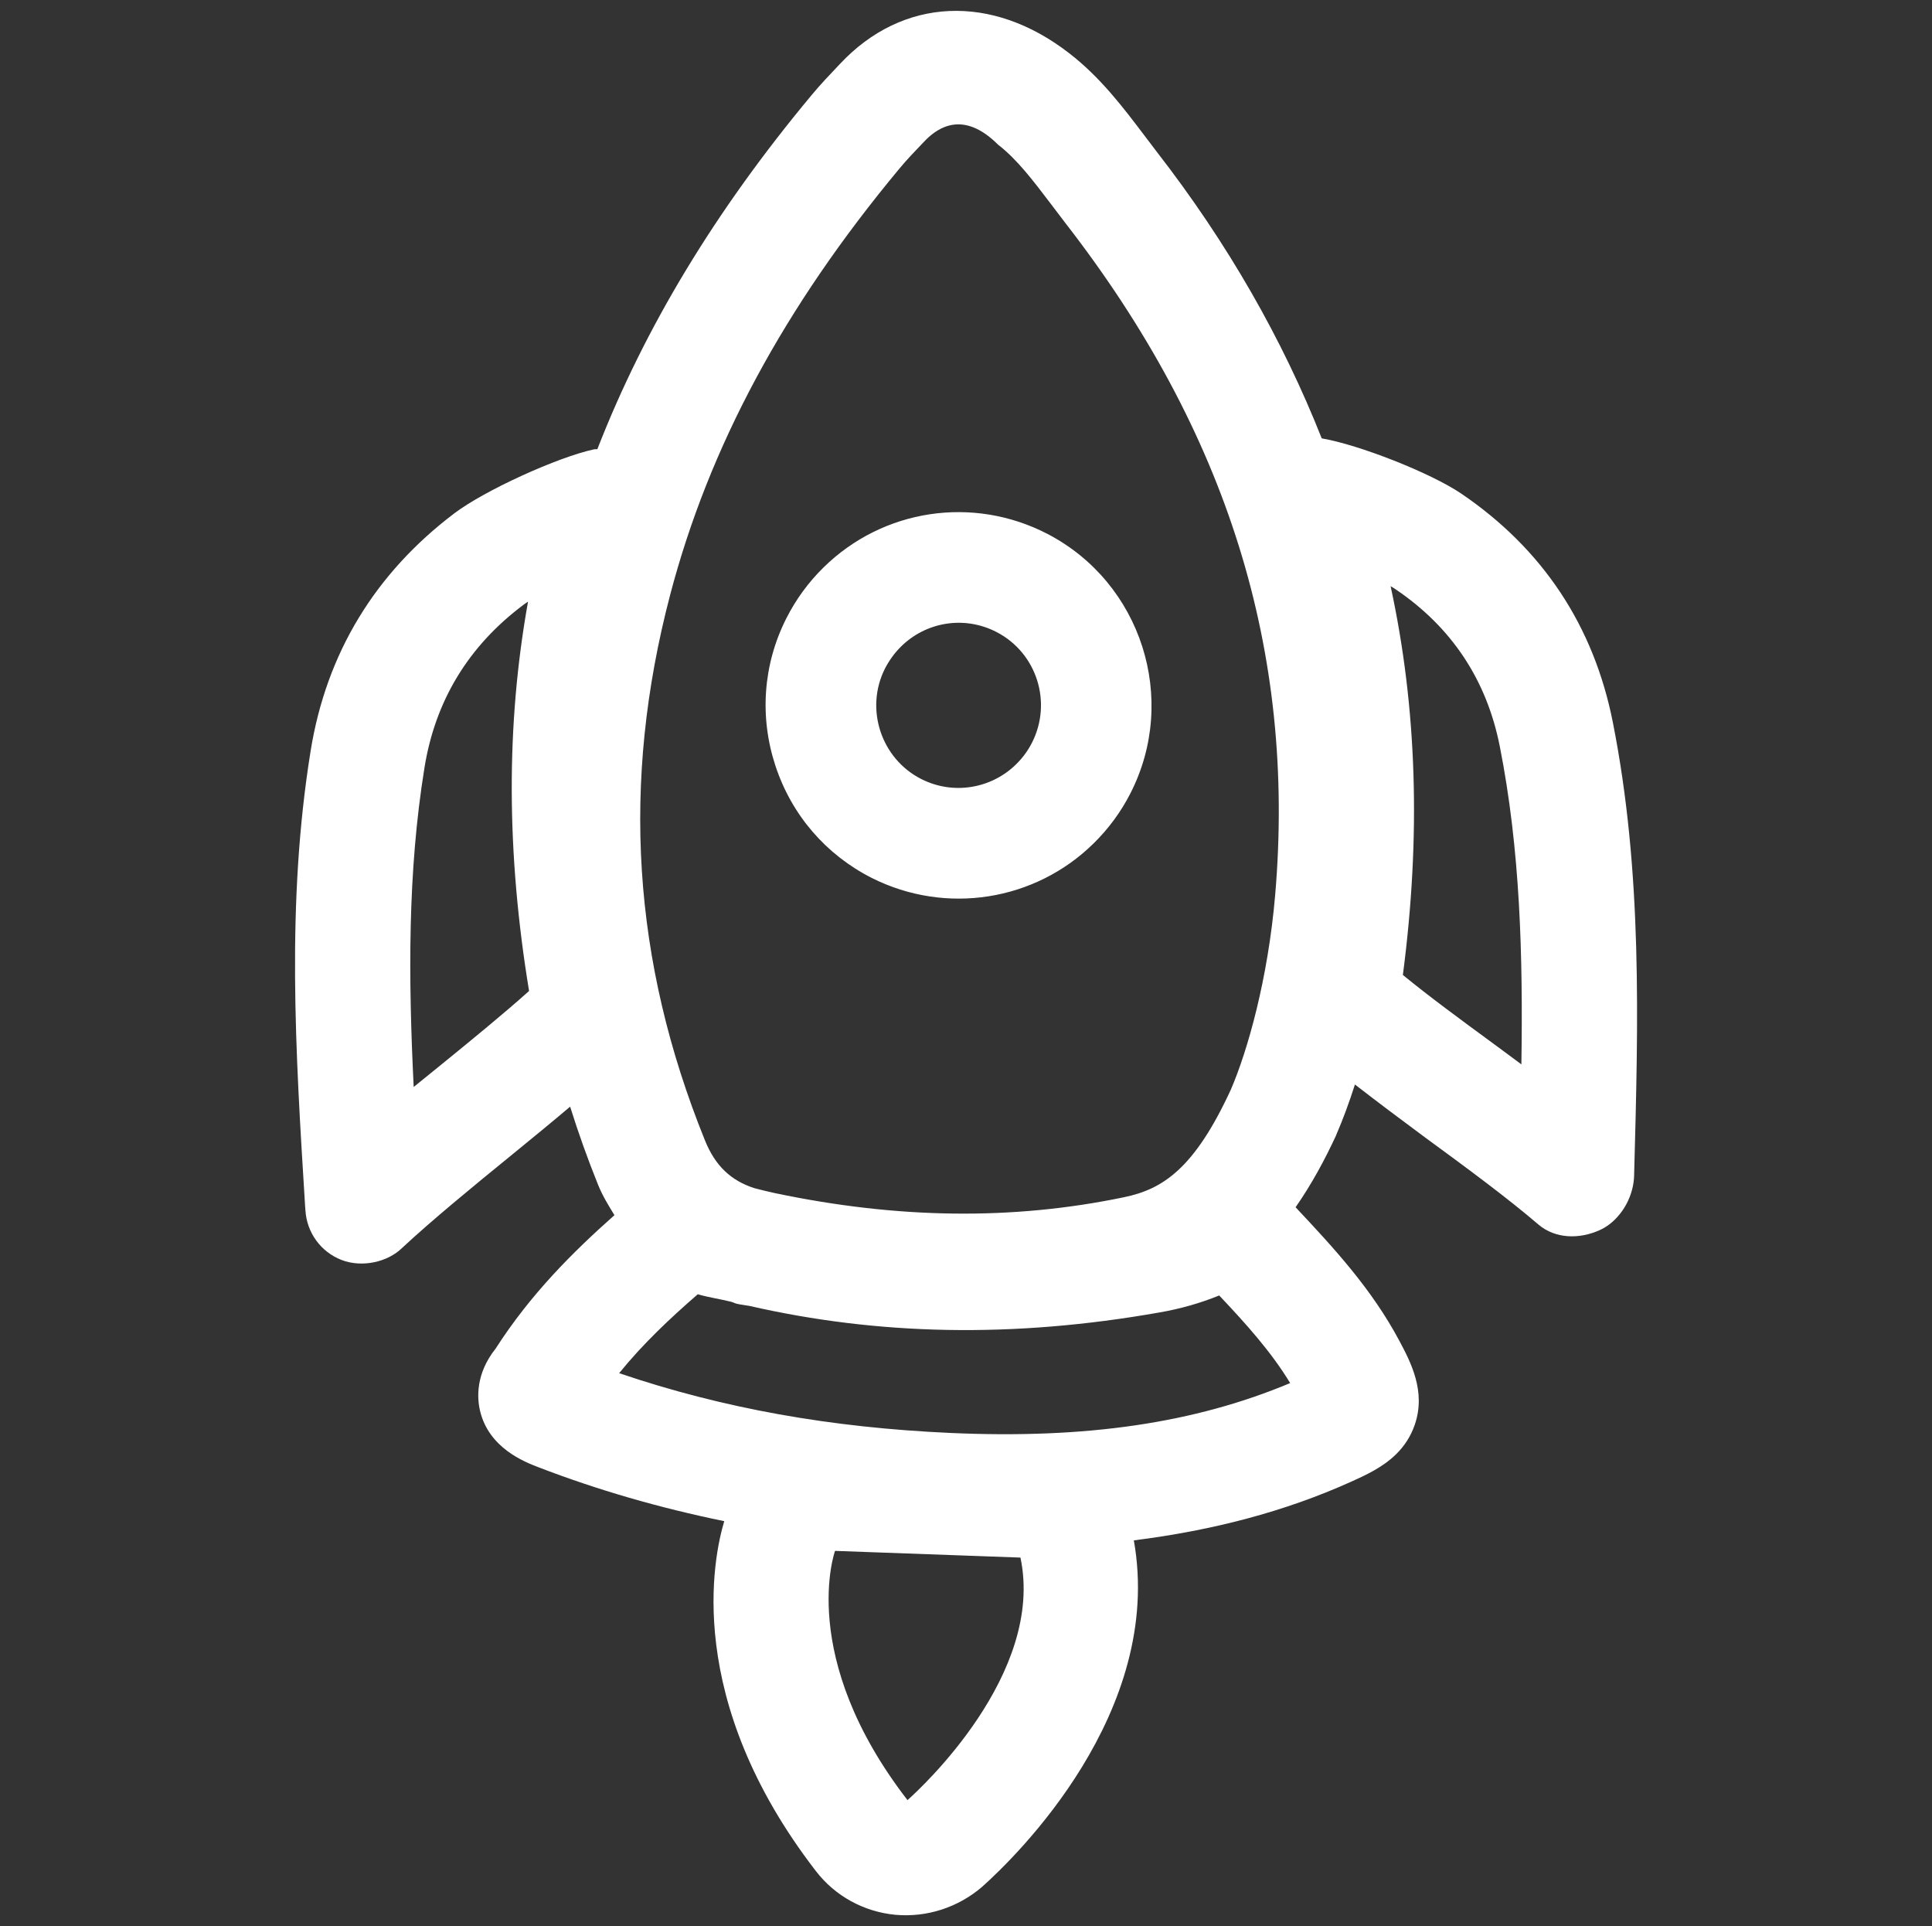 <?xml version="1.0" encoding="utf-8"?>
<!-- Generator: Adobe Illustrator 25.1.0, SVG Export Plug-In . SVG Version: 6.00 Build 0)  -->
<svg version="1.1" id="Ebene_1" xmlns="http://www.w3.org/2000/svg" xmlns:xlink="http://www.w3.org/1999/xlink" x="0px" y="0px"
	 width="32px" height="31.9px" viewBox="0 0 32 31.9" style="enable-background:new 0 0 32 31.9;"
	 xml:space="preserve">
<rect x="0" y="0" width="32" height="31.9" fill="#333333" stroke="none"/>
<style type="text/css">
	.st0{fill:#FFFFFF;}
</style>
<path class="st0" d="M24.841,12.36c0.338,1.709,0.385,3.453,0.358,5.268
	c-0.149-0.113-0.299-0.221-0.448-0.332c-0.545-0.4-1.08-0.792-1.515-1.149
	c0.3-2.295,0.235-4.416-0.203-6.438c0.032,0.016,0.057,0.034,0.08,0.049
	C24.043,10.385,24.624,11.261,24.841,12.36 M20.388,18.043
	c-0.603,1.308-1.126,1.652-1.771,1.785c-1.851,0.385-3.744,0.359-5.777-0.067
	c-0.116-0.025-0.23-0.053-0.345-0.083c-0.387-0.125-0.648-0.368-0.819-0.792
	c-1.203-2.973-1.391-5.926-0.577-9.031c0.644-2.455,1.887-4.766,3.799-7.064
	c0.122-0.147,0.255-0.285,0.386-0.422c0.017-0.019,0.036-0.038,0.057-0.059
	c0.193-0.189,0.612-0.492,1.189,0.085c0.32,0.247,0.591,0.608,0.88,0.988
	l0.233,0.307c2.685,3.456,3.822,7.097,3.478,11.131
	C21.001,16.22,20.664,17.4,20.388,18.043 M21.369,22.906
	c-1.582,0.663-3.378,0.927-5.625,0.826c-1.983-0.089-3.765-0.405-5.489-0.99
	c0.394-0.486,0.837-0.903,1.302-1.307c0.183,0.053,0.372,0.079,0.555,0.125
	c0.034,0.009,0.06,0.026,0.094,0.033c0.07,0.016,0.138,0.022,0.207,0.035
	c2.124,0.485,4.353,0.539,6.793,0.108c0.351-0.061,0.68-0.156,0.988-0.281
	C20.641,21.928,21.058,22.392,21.369,22.906 M15.045,29.8
	c-0.01,0.008-0.014,0.013-0.014,0.013c-1.837-2.378-1.2-4.128-1.2-4.128
	l3.071,0.111C17.309,27.724,15.241,29.625,15.045,29.8 M6.852,18.002
	c-0.089-1.809-0.101-3.556,0.178-5.284c0.178-1.109,0.725-2.015,1.637-2.699
	c0.023-0.017,0.048-0.035,0.079-0.055c-0.366,2.04-0.359,4.161,0.017,6.448
	c-0.412,0.37-0.936,0.798-1.473,1.235C7.143,17.765,6.998,17.883,6.852,18.002
	 M17.711,0.883c-1.283-0.997-2.763-0.929-3.797,0.174
	c-0.164,0.173-0.329,0.345-0.479,0.527c-1.589,1.909-2.756,3.84-3.541,5.855
	C9.876,7.441,9.859,7.438,9.842,7.441C9.238,7.57,8.028,8.122,7.53,8.498
	c-1.316,0.994-2.124,2.319-2.385,3.938c-0.405,2.517-0.252,4.96-0.091,7.547
	l0.005,0.063c0.022,0.368,0.255,0.688,0.598,0.821
	c0.342,0.132,0.766,0.034,1.003-0.199c0.492-0.458,1.17-1.015,1.824-1.547
	c0.334-0.273,0.657-0.537,0.959-0.793c0.136,0.433,0.289,0.863,0.462,1.291
	c0.074,0.185,0.174,0.345,0.272,0.506c-0.692,0.615-1.386,1.304-1.968,2.21
	c-0.333,0.419-0.307,0.817-0.259,1.026c0.144,0.62,0.736,0.849,0.961,0.936
	c0.988,0.381,2.014,0.676,3.085,0.896c-0.178,0.591-0.682,2.946,1.52,5.798
	c0.317,0.411,0.792,0.671,1.313,0.721c0.522,0.047,1.041-0.121,1.441-0.466
	l0.002-0.002c0.552-0.493,3.015-2.885,2.508-5.733
	c1.305-0.165,2.494-0.474,3.598-0.971c0.232-0.105,0.521-0.234,0.748-0.458
	c0.129-0.127,0.237-0.285,0.306-0.483c0.192-0.555-0.068-1.043-0.258-1.4
	c-0.452-0.845-1.065-1.514-1.715-2.205c0.27-0.388,0.488-0.796,0.667-1.182
	l0.007-0.018c0.11-0.254,0.213-0.533,0.309-0.833
	c0.361,0.28,0.751,0.573,1.166,0.88c0.673,0.492,1.365,1.003,1.874,1.44
	c0.28,0.237,0.675,0.244,1.011,0.093c0.114-0.051,0.213-0.127,0.296-0.22
	c0.168-0.185,0.27-0.436,0.277-0.683c0.07-2.582,0.138-5.022-0.351-7.502
	c-0.316-1.604-1.165-2.882-2.518-3.798c-0.502-0.339-1.685-0.805-2.305-0.911
	c-0.65-1.64-1.554-3.229-2.736-4.751l-0.217-0.286
	C18.605,1.783,18.228,1.282,17.711,0.883 M13.638,9.4L13.638,9.4
	c-0.249,0.245-0.456,0.528-0.615,0.843c-0.384,0.76-0.447,1.627-0.179,2.441
	c0.268,0.813,0.835,1.471,1.595,1.856c1.226,0.617,2.704,0.386,3.679-0.576
	c0.243-0.24,0.447-0.516,0.603-0.821c0.803-1.565,0.185-3.494-1.376-4.303
	C16.113,8.204,14.624,8.429,13.638,9.4 M14.925,10.707
	c0.41-0.405,1.042-0.518,1.582-0.239c0.666,0.345,0.927,1.166,0.584,1.836
	c-0.069,0.135-0.158,0.253-0.26,0.353c-0.406,0.4-1.034,0.516-1.57,0.246
	c-0.668-0.337-0.94-1.164-0.603-1.831C14.73,10.933,14.819,10.811,14.925,10.707"
	/>
</svg>
